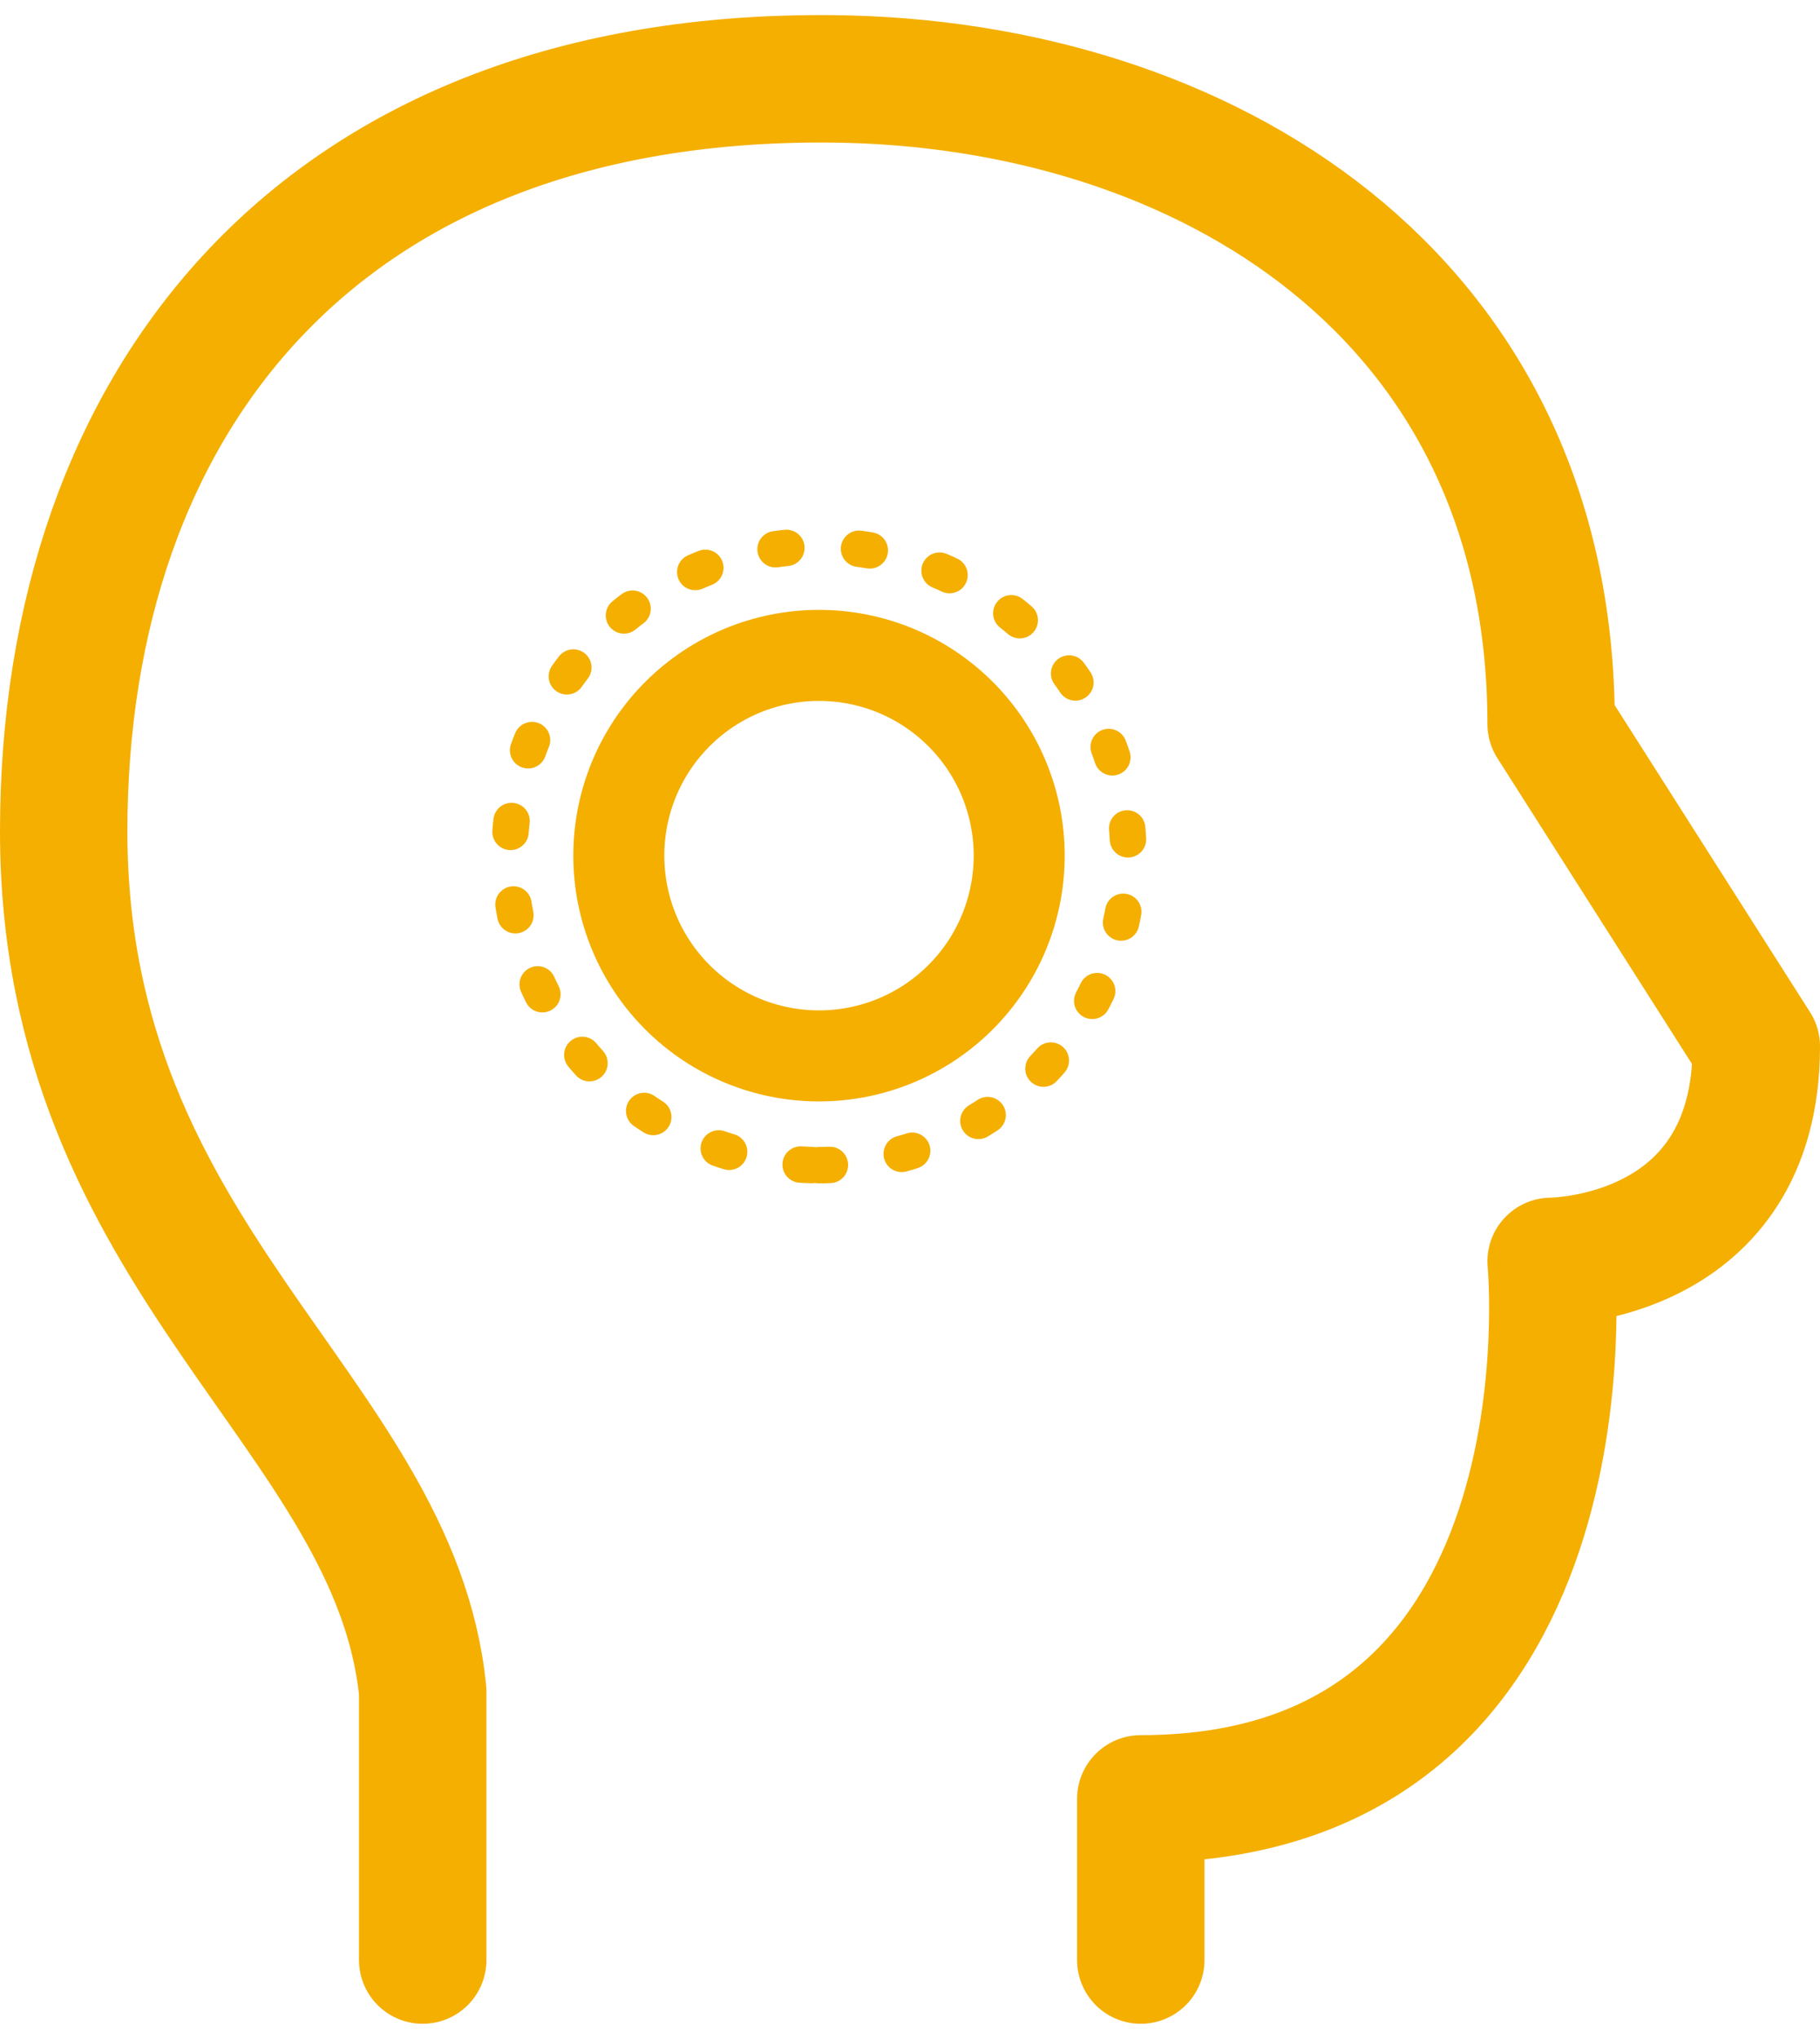 <svg width="50" height="56" viewBox="0 0 50 56" fill="none" xmlns="http://www.w3.org/2000/svg">
<path d="M11.613 53.832V46.452C10.843 38.761 1.75 34.643 1.75 22.832C1.75 11.027 8.795 2.021 22.887 2.166C33.032 2.274 42.613 8.071 42.613 19.882L48.25 28.738C48.25 34.643 42.613 34.643 42.613 34.643C42.613 34.643 44.024 49.405 31.34 49.405V53.832" stroke="#F4AF00" stroke-width="3.5" stroke-linecap="round" stroke-linejoin="round"/>
<path d="M22.5 29C23.959 29 25.358 28.421 26.389 27.389C27.421 26.358 28 24.959 28 23.5C28 22.041 27.421 20.642 26.389 19.611C25.358 18.579 23.959 18 22.5 18C21.041 18 19.642 18.579 18.611 19.611C17.579 20.642 17 22.041 17 23.5C17 24.959 17.579 26.358 18.611 27.389C19.642 28.421 21.041 29 22.5 29Z" stroke="#F4AF00" stroke-width="2.5" stroke-linecap="round" stroke-linejoin="round"/>
<path d="M22.5 32C24.754 32 26.916 31.105 28.51 29.51C30.105 27.916 31 25.754 31 23.5C31 21.246 30.105 19.084 28.51 17.49C26.916 15.896 24.754 15 22.5 15C20.246 15 18.084 15.896 16.49 17.49C14.896 19.084 14 21.246 14 23.5C14 25.754 14.896 27.916 16.49 29.51C18.084 31.105 20.246 32 22.5 32Z" stroke="#F4AF00" stroke-linecap="round" stroke-linejoin="round" stroke-dasharray="0.3 2"/>
</svg>
